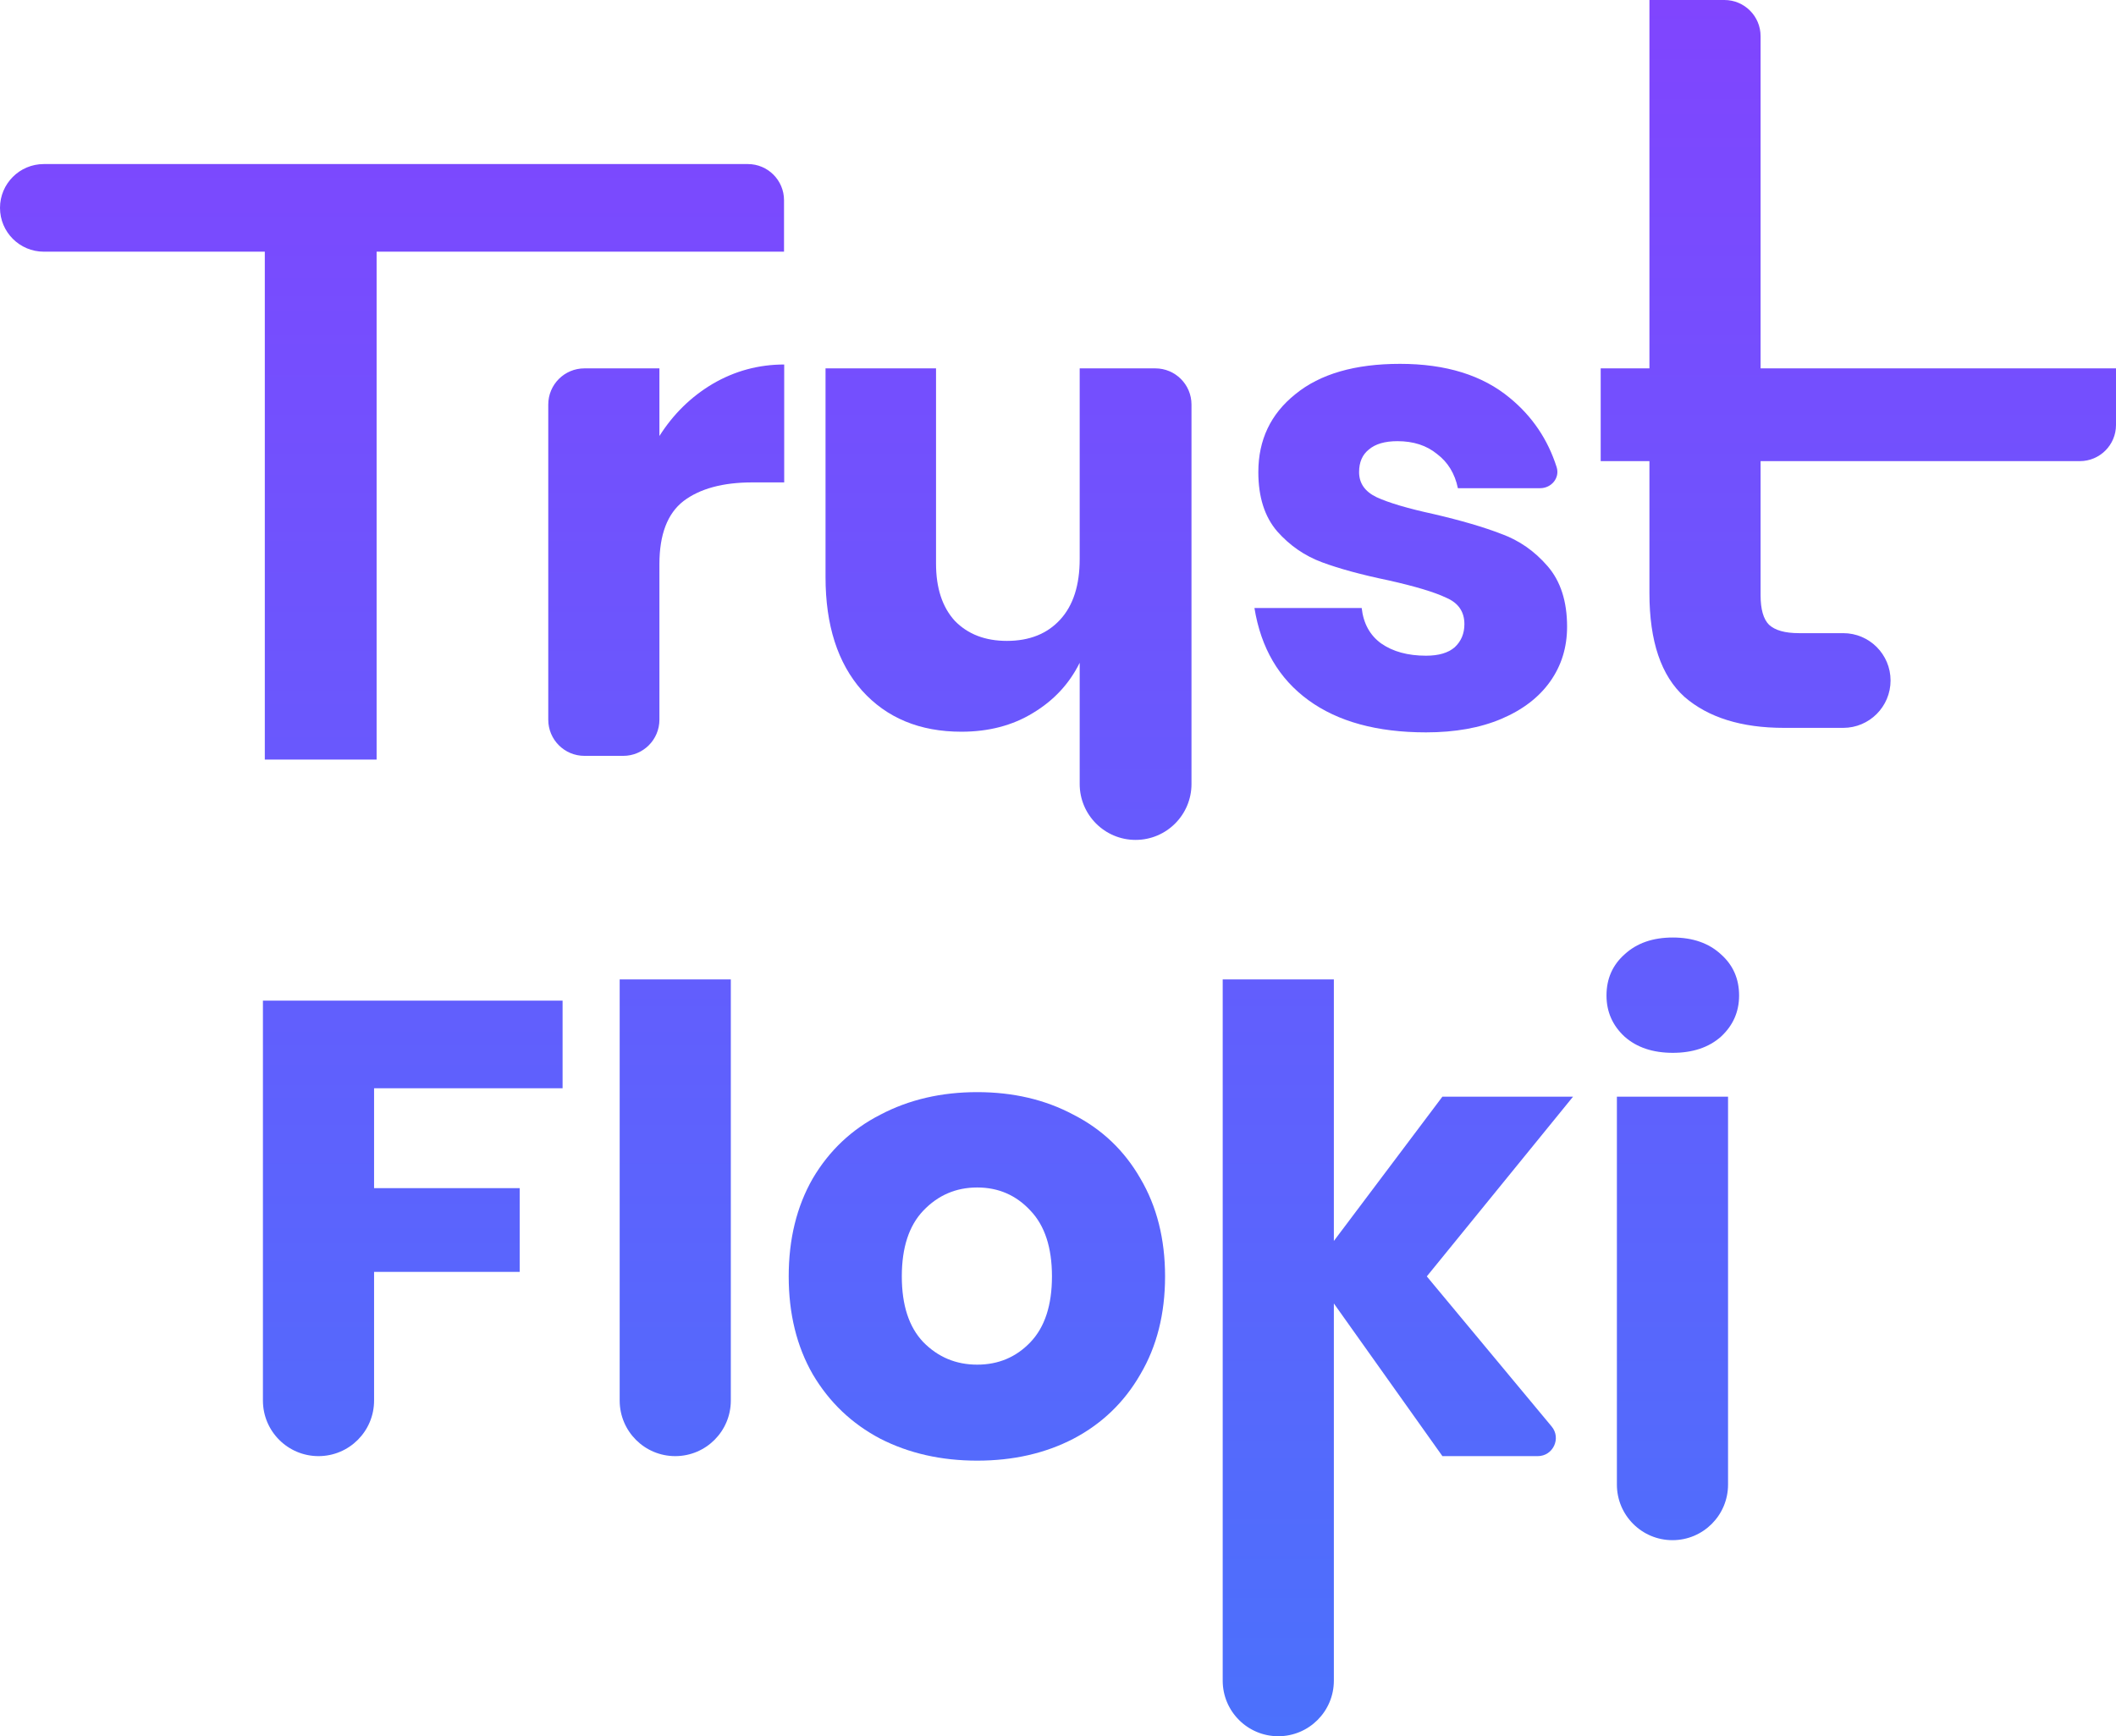 <svg width="117" height="96" viewBox="0 0 117 96" fill="none" xmlns="http://www.w3.org/2000/svg">
<path d="M41.351 9.071C42.455 9.071 43.351 9.966 43.351 11.071V13.916H20.824V41.999H14.642V13.916H2.422C1.084 13.916 0 12.831 0 11.493V11.493C0 10.156 1.084 9.071 2.422 9.071H41.351Z" fill="url(#paint0_linear_152_7272)"/>
<path d="M36.461 24.108C37.227 22.897 38.21 21.935 39.408 21.223C40.63 20.51 41.948 20.154 43.361 20.154V26.673H41.6C39.971 26.673 38.701 27.017 37.791 27.706C36.904 28.395 36.461 29.558 36.461 31.197V39.793C36.461 40.898 35.565 41.793 34.461 41.793H32.315C31.21 41.793 30.315 40.898 30.315 39.793V22.368C30.315 21.263 31.21 20.368 32.315 20.368H36.461V24.108Z" fill="url(#paint1_linear_152_7272)"/>
<path d="M63.881 20.368C64.985 20.368 65.881 21.263 65.881 22.368V43.349C65.881 45.056 64.497 46.44 62.79 46.44V46.44C61.083 46.44 59.699 45.056 59.699 43.349V36.647C59.124 37.81 58.261 38.737 57.111 39.425C55.985 40.114 54.667 40.458 53.158 40.458C50.858 40.458 49.025 39.698 47.659 38.178C46.317 36.659 45.646 34.569 45.646 31.909V20.368H51.756V31.161C51.756 32.515 52.103 33.572 52.798 34.331C53.517 35.068 54.476 35.436 55.674 35.436C56.919 35.436 57.902 35.044 58.621 34.26C59.34 33.477 59.699 32.36 59.699 30.912V20.368H63.881Z" fill="url(#paint2_linear_152_7272)"/>
<path d="M77.412 20.118C79.952 20.118 81.977 20.748 83.486 22.006C84.72 23.019 85.581 24.292 86.071 25.827C86.261 26.423 85.784 26.993 85.159 26.993H80.611C80.443 26.186 80.06 25.557 79.461 25.105C78.886 24.631 78.155 24.393 77.269 24.393C76.574 24.393 76.047 24.547 75.687 24.856C75.328 25.141 75.148 25.557 75.148 26.103C75.148 26.72 75.472 27.183 76.118 27.492C76.789 27.801 77.832 28.11 79.245 28.418C80.779 28.774 82.037 29.142 83.019 29.523C84.001 29.879 84.852 30.472 85.571 31.304C86.29 32.135 86.649 33.251 86.649 34.652C86.649 35.792 86.338 36.801 85.715 37.68C85.092 38.559 84.193 39.247 83.019 39.746C81.845 40.245 80.455 40.494 78.85 40.494C76.142 40.494 73.974 39.9 72.345 38.713C70.715 37.526 69.721 35.828 69.362 33.619H75.292C75.388 34.474 75.747 35.127 76.37 35.578C77.017 36.029 77.844 36.255 78.85 36.255C79.545 36.255 80.072 36.101 80.431 35.792C80.791 35.459 80.971 35.032 80.971 34.51C80.971 33.821 80.635 33.334 79.964 33.049C79.317 32.74 78.251 32.42 76.766 32.087C75.28 31.779 74.058 31.446 73.1 31.09C72.141 30.734 71.314 30.164 70.62 29.38C69.925 28.573 69.577 27.48 69.577 26.103C69.577 24.322 70.26 22.885 71.626 21.793C72.992 20.677 74.921 20.118 77.412 20.118Z" fill="url(#paint3_linear_152_7272)"/>
<path d="M101.917 35.008C103.363 35.008 104.535 36.18 104.535 37.626V37.626C104.535 39.072 103.363 40.245 101.917 40.245H98.642C96.294 40.245 94.461 39.675 93.143 38.535C91.849 37.371 91.202 35.459 91.202 32.8V25.497H88.507V20.368H91.202V0H95.348C96.453 0 97.348 0.895 97.348 2V20.368H117V23.497C117 24.602 116.105 25.497 115 25.497H97.348V32.907C97.348 33.69 97.504 34.236 97.816 34.545C98.151 34.854 98.702 35.008 99.469 35.008H101.917Z" fill="url(#paint4_linear_152_7272)"/>
<path d="M31.107 55.328V60.172H20.684V65.694H28.735V70.325H20.684V77.439C20.684 79.137 19.308 80.512 17.611 80.512V80.512C15.914 80.512 14.538 79.137 14.538 77.439V55.328H31.107Z" fill="url(#paint5_linear_152_7272)"/>
<path d="M40.409 54.153V77.439C40.409 79.137 39.033 80.512 37.336 80.512V80.512C35.639 80.512 34.264 79.137 34.264 77.439V54.153H40.409Z" fill="url(#paint6_linear_152_7272)"/>
<path d="M54.033 60.386C56.022 60.386 57.795 60.802 59.352 61.633C60.934 62.44 62.168 63.616 63.054 65.159C63.965 66.703 64.42 68.508 64.42 70.574C64.42 72.64 63.965 74.445 63.054 75.988C62.168 77.532 60.934 78.719 59.352 79.551C57.795 80.358 56.022 80.762 54.033 80.762C52.044 80.762 50.259 80.358 48.678 79.551C47.096 78.719 45.851 77.532 44.94 75.988C44.054 74.445 43.61 72.64 43.61 70.574C43.61 68.508 44.054 66.703 44.94 65.159C45.851 63.616 47.096 62.44 48.678 61.633C50.259 60.802 52.044 60.386 54.033 60.386ZM54.033 65.658C52.859 65.658 51.865 66.086 51.05 66.941C50.259 67.772 49.864 68.983 49.864 70.574C49.864 72.165 50.259 73.376 51.05 74.207C51.865 75.038 52.859 75.454 54.033 75.454C55.207 75.454 56.19 75.038 56.98 74.207C57.771 73.376 58.166 72.165 58.166 70.574C58.166 68.983 57.771 67.772 56.98 66.941C56.19 66.086 55.207 65.658 54.033 65.658Z" fill="url(#paint7_linear_152_7272)"/>
<path d="M79.755 80.512L73.753 72.07V92.927C73.753 94.624 72.377 96 70.68 96V96C68.983 96 67.607 94.624 67.607 92.927V54.153H73.753V68.615L79.755 60.636H86.979L78.892 70.574L85.795 78.873C86.337 79.524 85.874 80.512 85.026 80.512H79.755Z" fill="url(#paint8_linear_152_7272)"/>
<path d="M88.828 55.043C88.828 54.117 89.163 53.357 89.834 52.763C90.505 52.146 91.392 51.837 92.494 51.837C93.596 51.837 94.483 52.146 95.153 52.763C95.824 53.357 96.16 54.117 96.16 55.043C96.16 55.945 95.824 56.705 95.153 57.323C94.483 57.916 93.596 58.213 92.494 58.213C91.392 58.213 90.505 57.916 89.834 57.323C89.163 56.705 88.828 55.945 88.828 55.043ZM95.549 60.636V82.086C95.549 83.783 94.173 85.159 92.476 85.159V85.159C90.779 85.159 89.403 83.783 89.403 82.086V60.636H95.549Z" fill="url(#paint9_linear_152_7272)"/>
<defs>
<linearGradient id="paint0_linear_152_7272" x1="58.5" y1="0" x2="58.5" y2="96" gradientUnits="userSpaceOnUse">
<stop stop-color="#8045FE"/>
<stop offset="1" stop-color="#4B71FC"/>
</linearGradient>
<linearGradient id="paint1_linear_152_7272" x1="58.5" y1="0" x2="58.5" y2="96" gradientUnits="userSpaceOnUse">
<stop stop-color="#8045FE"/>
<stop offset="1" stop-color="#4B71FC"/>
</linearGradient>
<linearGradient id="paint2_linear_152_7272" x1="58.5" y1="0" x2="58.5" y2="96" gradientUnits="userSpaceOnUse">
<stop stop-color="#8045FE"/>
<stop offset="1" stop-color="#4B71FC"/>
</linearGradient>
<linearGradient id="paint3_linear_152_7272" x1="58.5" y1="0" x2="58.5" y2="96" gradientUnits="userSpaceOnUse">
<stop stop-color="#8045FE"/>
<stop offset="1" stop-color="#4B71FC"/>
</linearGradient>
<linearGradient id="paint4_linear_152_7272" x1="58.5" y1="0" x2="58.5" y2="96" gradientUnits="userSpaceOnUse">
<stop stop-color="#8045FE"/>
<stop offset="1" stop-color="#4B71FC"/>
</linearGradient>
<linearGradient id="paint5_linear_152_7272" x1="58.5" y1="0" x2="58.5" y2="96" gradientUnits="userSpaceOnUse">
<stop stop-color="#8045FE"/>
<stop offset="1" stop-color="#4B71FC"/>
</linearGradient>
<linearGradient id="paint6_linear_152_7272" x1="58.5" y1="0" x2="58.5" y2="96" gradientUnits="userSpaceOnUse">
<stop stop-color="#8045FE"/>
<stop offset="1" stop-color="#4B71FC"/>
</linearGradient>
<linearGradient id="paint7_linear_152_7272" x1="58.5" y1="0" x2="58.5" y2="96" gradientUnits="userSpaceOnUse">
<stop stop-color="#8045FE"/>
<stop offset="1" stop-color="#4B71FC"/>
</linearGradient>
<linearGradient id="paint8_linear_152_7272" x1="58.5" y1="0" x2="58.5" y2="96" gradientUnits="userSpaceOnUse">
<stop stop-color="#8045FE"/>
<stop offset="1" stop-color="#4B71FC"/>
</linearGradient>
<linearGradient id="paint9_linear_152_7272" x1="58.5" y1="0" x2="58.5" y2="96" gradientUnits="userSpaceOnUse">
<stop stop-color="#8045FE"/>
<stop offset="1" stop-color="#4B71FC"/>
</linearGradient>
</defs>
</svg>
